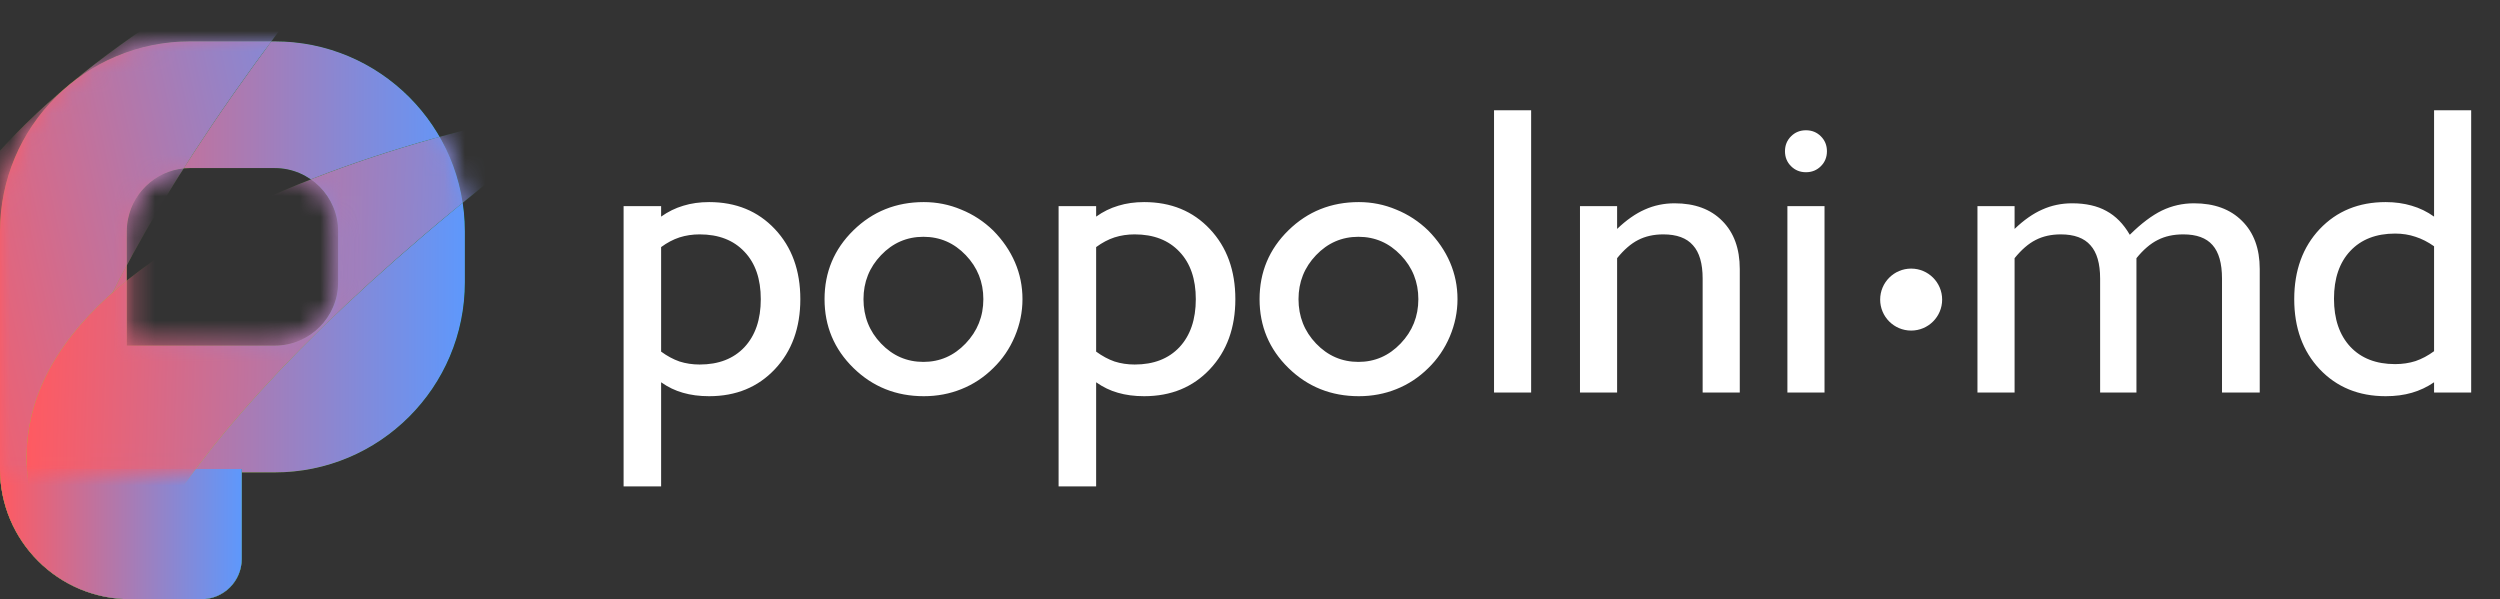 <svg width="121" height="29" viewBox="0 0 121 29" fill="none" xmlns="http://www.w3.org/2000/svg">
    <rect x="0" y="0" width="121" height="29" fill="#333333" stroke="none"/>
    <circle cx="92.5" cy="14.5" r="1.5" fill="white"/>
    <path d="M31.998 11.959V17.018C32.291 17.232 32.587 17.392 32.887 17.496C33.193 17.594 33.518 17.643 33.863 17.643C34.781 17.643 35.504 17.363 36.031 16.803C36.559 16.236 36.822 15.462 36.822 14.479C36.822 13.502 36.559 12.737 36.031 12.184C35.504 11.624 34.781 11.344 33.863 11.344C33.518 11.344 33.193 11.393 32.887 11.49C32.587 11.588 32.291 11.744 31.998 11.959ZM30.182 23.541V9.977H31.998V10.484C32.337 10.243 32.695 10.068 33.072 9.957C33.45 9.84 33.867 9.781 34.322 9.781C35.624 9.781 36.685 10.217 37.506 11.09C38.326 11.962 38.736 13.092 38.736 14.479C38.736 15.865 38.326 16.995 37.506 17.867C36.685 18.74 35.624 19.176 34.322 19.176C33.853 19.176 33.43 19.12 33.053 19.01C32.682 18.906 32.33 18.736 31.998 18.502V23.541H30.182ZM41.793 14.479C41.793 15.318 42.076 16.035 42.643 16.627C43.209 17.219 43.893 17.516 44.693 17.516C45.488 17.516 46.168 17.219 46.734 16.627C47.307 16.028 47.594 15.312 47.594 14.479C47.594 13.652 47.31 12.942 46.744 12.35C46.178 11.757 45.494 11.461 44.693 11.461C43.893 11.461 43.209 11.757 42.643 12.35C42.076 12.942 41.793 13.652 41.793 14.479ZM39.908 14.479C39.908 13.17 40.374 12.06 41.305 11.148C42.236 10.237 43.372 9.781 44.713 9.781C45.344 9.781 45.947 9.902 46.52 10.143C47.099 10.377 47.617 10.716 48.072 11.158C48.535 11.627 48.886 12.141 49.127 12.701C49.368 13.261 49.488 13.854 49.488 14.479C49.488 15.097 49.365 15.699 49.117 16.285C48.87 16.871 48.522 17.382 48.072 17.818C47.617 18.268 47.102 18.606 46.529 18.834C45.963 19.062 45.357 19.176 44.713 19.176C43.372 19.176 42.236 18.72 41.305 17.809C40.374 16.897 39.908 15.787 39.908 14.479ZM53.053 11.959V17.018C53.346 17.232 53.642 17.392 53.941 17.496C54.247 17.594 54.573 17.643 54.918 17.643C55.836 17.643 56.559 17.363 57.086 16.803C57.613 16.236 57.877 15.462 57.877 14.479C57.877 13.502 57.613 12.737 57.086 12.184C56.559 11.624 55.836 11.344 54.918 11.344C54.573 11.344 54.247 11.393 53.941 11.49C53.642 11.588 53.346 11.744 53.053 11.959ZM51.236 23.541V9.977H53.053V10.484C53.391 10.243 53.749 10.068 54.127 9.957C54.505 9.84 54.921 9.781 55.377 9.781C56.679 9.781 57.74 10.217 58.56 11.09C59.381 11.962 59.791 13.092 59.791 14.479C59.791 15.865 59.381 16.995 58.56 17.867C57.74 18.74 56.679 19.176 55.377 19.176C54.908 19.176 54.485 19.12 54.107 19.01C53.736 18.906 53.385 18.736 53.053 18.502V23.541H51.236ZM62.848 14.479C62.848 15.318 63.131 16.035 63.697 16.627C64.264 17.219 64.947 17.516 65.748 17.516C66.542 17.516 67.223 17.219 67.789 16.627C68.362 16.028 68.648 15.312 68.648 14.479C68.648 13.652 68.365 12.942 67.799 12.35C67.232 11.757 66.549 11.461 65.748 11.461C64.947 11.461 64.264 11.757 63.697 12.35C63.131 12.942 62.848 13.652 62.848 14.479ZM60.963 14.479C60.963 13.17 61.428 12.06 62.359 11.148C63.29 10.237 64.426 9.781 65.768 9.781C66.399 9.781 67.001 9.902 67.574 10.143C68.154 10.377 68.671 10.716 69.127 11.158C69.589 11.627 69.941 12.141 70.182 12.701C70.422 13.261 70.543 13.854 70.543 14.479C70.543 15.097 70.419 15.699 70.172 16.285C69.924 16.871 69.576 17.382 69.127 17.818C68.671 18.268 68.157 18.606 67.584 18.834C67.018 19.062 66.412 19.176 65.768 19.176C64.426 19.176 63.29 18.72 62.359 17.809C61.428 16.897 60.963 15.787 60.963 14.479ZM72.311 19V5.338H74.107V19H72.311ZM76.471 19V9.977H78.268V11.08C78.717 10.65 79.163 10.338 79.606 10.143C80.055 9.941 80.537 9.84 81.051 9.84C82.027 9.84 82.796 10.123 83.356 10.69C83.922 11.256 84.205 12.034 84.205 13.023V19H82.408V13.482C82.408 12.753 82.252 12.216 81.939 11.871C81.633 11.52 81.155 11.344 80.504 11.344C80.042 11.344 79.635 11.435 79.283 11.617C78.938 11.793 78.6 12.086 78.268 12.496V19H76.471ZM86.393 7.32C86.393 7.034 86.49 6.793 86.686 6.598C86.881 6.402 87.122 6.305 87.408 6.305C87.695 6.305 87.936 6.402 88.131 6.598C88.326 6.793 88.424 7.034 88.424 7.32C88.424 7.607 88.326 7.848 88.131 8.043C87.936 8.238 87.695 8.336 87.408 8.336C87.122 8.336 86.881 8.238 86.686 8.043C86.49 7.848 86.393 7.607 86.393 7.32ZM86.51 19V9.977H88.307V19H86.51ZM95.709 19V9.977H97.506V11.08C97.955 10.65 98.401 10.338 98.844 10.143C99.293 9.941 99.775 9.84 100.289 9.84C100.953 9.84 101.507 9.964 101.949 10.211C102.398 10.452 102.776 10.836 103.082 11.363C103.635 10.816 104.153 10.426 104.635 10.191C105.123 9.957 105.641 9.84 106.188 9.84C107.171 9.84 107.945 10.123 108.512 10.69C109.085 11.256 109.371 12.034 109.371 13.023V19H107.545V13.482C107.545 12.747 107.392 12.206 107.086 11.861C106.786 11.516 106.314 11.344 105.67 11.344C105.195 11.344 104.781 11.435 104.43 11.617C104.078 11.793 103.736 12.086 103.404 12.496V19H101.646V13.482C101.646 12.753 101.49 12.216 101.178 11.871C100.872 11.52 100.393 11.344 99.742 11.344C99.28 11.344 98.873 11.435 98.522 11.617C98.176 11.793 97.838 12.086 97.506 12.496V19H95.709ZM117.809 16.998V11.92C117.516 11.712 117.216 11.559 116.91 11.461C116.604 11.357 116.275 11.305 115.924 11.305C115.006 11.305 114.283 11.585 113.756 12.145C113.229 12.704 112.965 13.476 112.965 14.459C112.965 15.442 113.229 16.217 113.756 16.783C114.283 17.343 115.006 17.623 115.924 17.623C116.275 17.623 116.604 17.574 116.91 17.477C117.216 17.372 117.516 17.213 117.809 16.998ZM117.809 18.502C117.477 18.73 117.118 18.899 116.734 19.01C116.357 19.12 115.934 19.176 115.465 19.176C114.163 19.176 113.098 18.74 112.271 17.867C111.451 16.995 111.041 15.865 111.041 14.479C111.041 13.092 111.451 11.962 112.271 11.09C113.098 10.217 114.163 9.781 115.465 9.781C115.921 9.781 116.34 9.84 116.725 9.957C117.109 10.068 117.47 10.243 117.809 10.484V5.338H119.605V19H117.809V18.502Z" fill="white"/>
    <path fill-rule="evenodd" clip-rule="evenodd" d="M-3.64791e-06 22.864L-1.60937e-06 11.204C-7.20541e-07 6.121 4.121 2 9.205 2L13.296 2C18.379 2 22.5 6.121 22.5 11.204L22.5 13.659C22.5 18.743 18.379 22.864 13.295 22.864L-3.64791e-06 22.864ZM6.198 10.591C6.482 9.19 7.72 8.136 9.205 8.136L13.296 8.136C14.99 8.136 16.364 9.51 16.364 11.204L16.364 13.659C16.364 15.354 14.99 16.727 13.295 16.727L6.136 16.727L6.136 11.204C6.136 10.994 6.157 10.789 6.198 10.591Z" fill="black"/>
    <path fill-rule="evenodd" clip-rule="evenodd" d="M-3.64791e-06 22.864L-1.60937e-06 11.204C-7.20541e-07 6.121 4.121 2 9.205 2L13.296 2C18.379 2 22.5 6.121 22.5 11.204L22.5 13.659C22.5 18.743 18.379 22.864 13.295 22.864L-3.64791e-06 22.864ZM6.198 10.591C6.482 9.19 7.72 8.136 9.205 8.136L13.296 8.136C14.99 8.136 16.364 9.51 16.364 11.204L16.364 13.659C16.364 15.354 14.99 16.727 13.295 16.727L6.136 16.727L6.136 11.204C6.136 10.994 6.157 10.789 6.198 10.591Z" fill="url(#paint0_linear)"/>
    <path fill-rule="evenodd" clip-rule="evenodd" d="M-3.64791e-06 22.864L-1.60937e-06 11.204C-7.20541e-07 6.121 4.121 2 9.205 2L13.296 2C18.379 2 22.5 6.121 22.5 11.204L22.5 13.659C22.5 18.743 18.379 22.864 13.295 22.864L-3.64791e-06 22.864ZM6.198 10.591C6.482 9.19 7.72 8.136 9.205 8.136L13.296 8.136C14.99 8.136 16.364 9.51 16.364 11.204L16.364 13.659C16.364 15.354 14.99 16.727 13.295 16.727L6.136 16.727L6.136 11.204C6.136 10.994 6.157 10.789 6.198 10.591Z" fill="url(#paint1_linear)"/>
    <path d="M4.70165e-07 22.7C2.105e-07 26.179 2.821 29 6.3 29L9.75 29C10.827 29 11.7 28.127 11.7 27.05L11.7 22.7L5.85 22.7L4.70165e-07 22.7Z" fill="#C4C4C4"/>
    <path d="M4.70165e-07 22.7C2.105e-07 26.179 2.821 29 6.3 29L9.75 29C10.827 29 11.7 28.127 11.7 27.05L11.7 22.7L5.85 22.7L4.70165e-07 22.7Z" fill="url(#paint2_linear)"/>
    <path d="M4.70165e-07 22.7C2.105e-07 26.179 2.821 29 6.3 29L9.75 29C10.827 29 11.7 28.127 11.7 27.05L11.7 22.7L5.85 22.7L4.70165e-07 22.7Z" fill="url(#paint3_linear)"/>
    <mask id="mask0" mask-type="alpha" maskUnits="userSpaceOnUse" x="0" y="2" width="23" height="21">
        <path fill-rule="evenodd" clip-rule="evenodd" d="M-3.64791e-06 22.864L-1.60937e-06 11.204C-7.20541e-07 6.121 4.121 2 9.205 2L13.296 2C18.379 2 22.5 6.121 22.5 11.204L22.5 13.659C22.5 18.743 18.379 22.864 13.295 22.864L-3.64791e-06 22.864ZM6.198 10.591C6.482 9.19 7.72 8.136 9.205 8.136L13.296 8.136C14.99 8.136 16.364 9.51 16.364 11.204L16.364 13.659C16.364 15.354 14.99 16.727 13.295 16.727L6.136 16.727L6.136 11.204C6.136 10.994 6.157 10.789 6.198 10.591Z" fill="black"/>
        <path fill-rule="evenodd" clip-rule="evenodd" d="M-3.64791e-06 22.864L-1.60937e-06 11.204C-7.20541e-07 6.121 4.121 2 9.205 2L13.296 2C18.379 2 22.5 6.121 22.5 11.204L22.5 13.659C22.5 18.743 18.379 22.864 13.295 22.864L-3.64791e-06 22.864ZM6.198 10.591C6.482 9.19 7.72 8.136 9.205 8.136L13.296 8.136C14.99 8.136 16.364 9.51 16.364 11.204L16.364 13.659C16.364 15.354 14.99 16.727 13.295 16.727L6.136 16.727L6.136 11.204C6.136 10.994 6.157 10.789 6.198 10.591Z" fill="url(#paint4_linear)"/>
    </mask>
    <g mask="url(#mask0)">
        <path d="M18.638 -4.955C6.036 0.376 -14.825 14.047 2.545 26.083C1.426 23.466 3.078 13.594 18.638 -4.955Z" fill="url(#paint5_linear)"/>
        <path d="M18.638 -4.955C6.036 0.376 -14.825 14.047 2.545 26.083C1.426 23.466 3.078 13.594 18.638 -4.955Z" fill="url(#paint6_linear)"/>
        <path d="M28.584 5.021C15.079 7.219 -8.424 15.568 5.606 31.371C5.138 28.563 9.078 19.362 28.584 5.021Z" fill="url(#paint7_linear)"/>
        <path d="M28.584 5.021C15.079 7.219 -8.424 15.568 5.606 31.371C5.138 28.563 9.078 19.362 28.584 5.021Z" fill="url(#paint8_linear)"/>
    </g>
    <defs>
        <linearGradient id="paint0_linear" x1="15.762" y1="9.147" x2="6.078" y2="16.652" gradientUnits="userSpaceOnUse">
            <stop stop-color="#008100"/>
            <stop offset="1" stop-color="#67B700"/>
        </linearGradient>
        <linearGradient id="paint1_linear" x1="-1.82395e-06" y1="12.432" x2="22.5" y2="12.432" gradientUnits="userSpaceOnUse">
            <stop stop-color="#FF5A61"/>
            <stop offset="1" stop-color="#5E98FC"/>
        </linearGradient>
        <linearGradient id="paint2_linear" x1="11.012" y1="28.259" x2="3.809" y2="19.55" gradientUnits="userSpaceOnUse">
            <stop stop-color="#008100"/>
            <stop offset="1" stop-color="#67B700"/>
        </linearGradient>
        <linearGradient id="paint3_linear" x1="2.35082e-07" y1="25.85" x2="11.7" y2="25.85" gradientUnits="userSpaceOnUse">
            <stop stop-color="#FF5A61"/>
            <stop offset="1" stop-color="#5E98FC"/>
        </linearGradient>
        <linearGradient id="paint4_linear" x1="15.762" y1="9.147" x2="6.078" y2="16.652" gradientUnits="userSpaceOnUse">
            <stop stop-color="#008100"/>
            <stop offset="1" stop-color="#67B700"/>
        </linearGradient>
        <linearGradient id="paint5_linear" x1="12.719" y1="5.764" x2="2.571" y2="16.851" gradientUnits="userSpaceOnUse">
            <stop stop-color="#008100"/>
            <stop offset="0.521" stop-color="#67B700"/>
            <stop offset="0.969" stop-color="#8AD42A"/>
        </linearGradient>
        <linearGradient id="paint6_linear" x1="-4.754" y1="13.835" x2="21.453" y2="8.249" gradientUnits="userSpaceOnUse">
            <stop stop-color="#FF5A61"/>
            <stop offset="1" stop-color="#5E98FC"/>
        </linearGradient>
        <linearGradient id="paint7_linear" x1="20.297" y1="14.035" x2="7.816" y2="22.407" gradientUnits="userSpaceOnUse">
            <stop stop-color="#008100"/>
            <stop offset="0.354" stop-color="#67B700"/>
            <stop offset="0.969" stop-color="#8AD52A"/>
        </linearGradient>
        <linearGradient id="paint8_linear" x1="1.411" y1="17.744" x2="28.196" y2="18.515" gradientUnits="userSpaceOnUse">
            <stop stop-color="#FF5A61"/>
            <stop offset="1" stop-color="#5E98FC"/>
        </linearGradient>
    </defs>
</svg>
